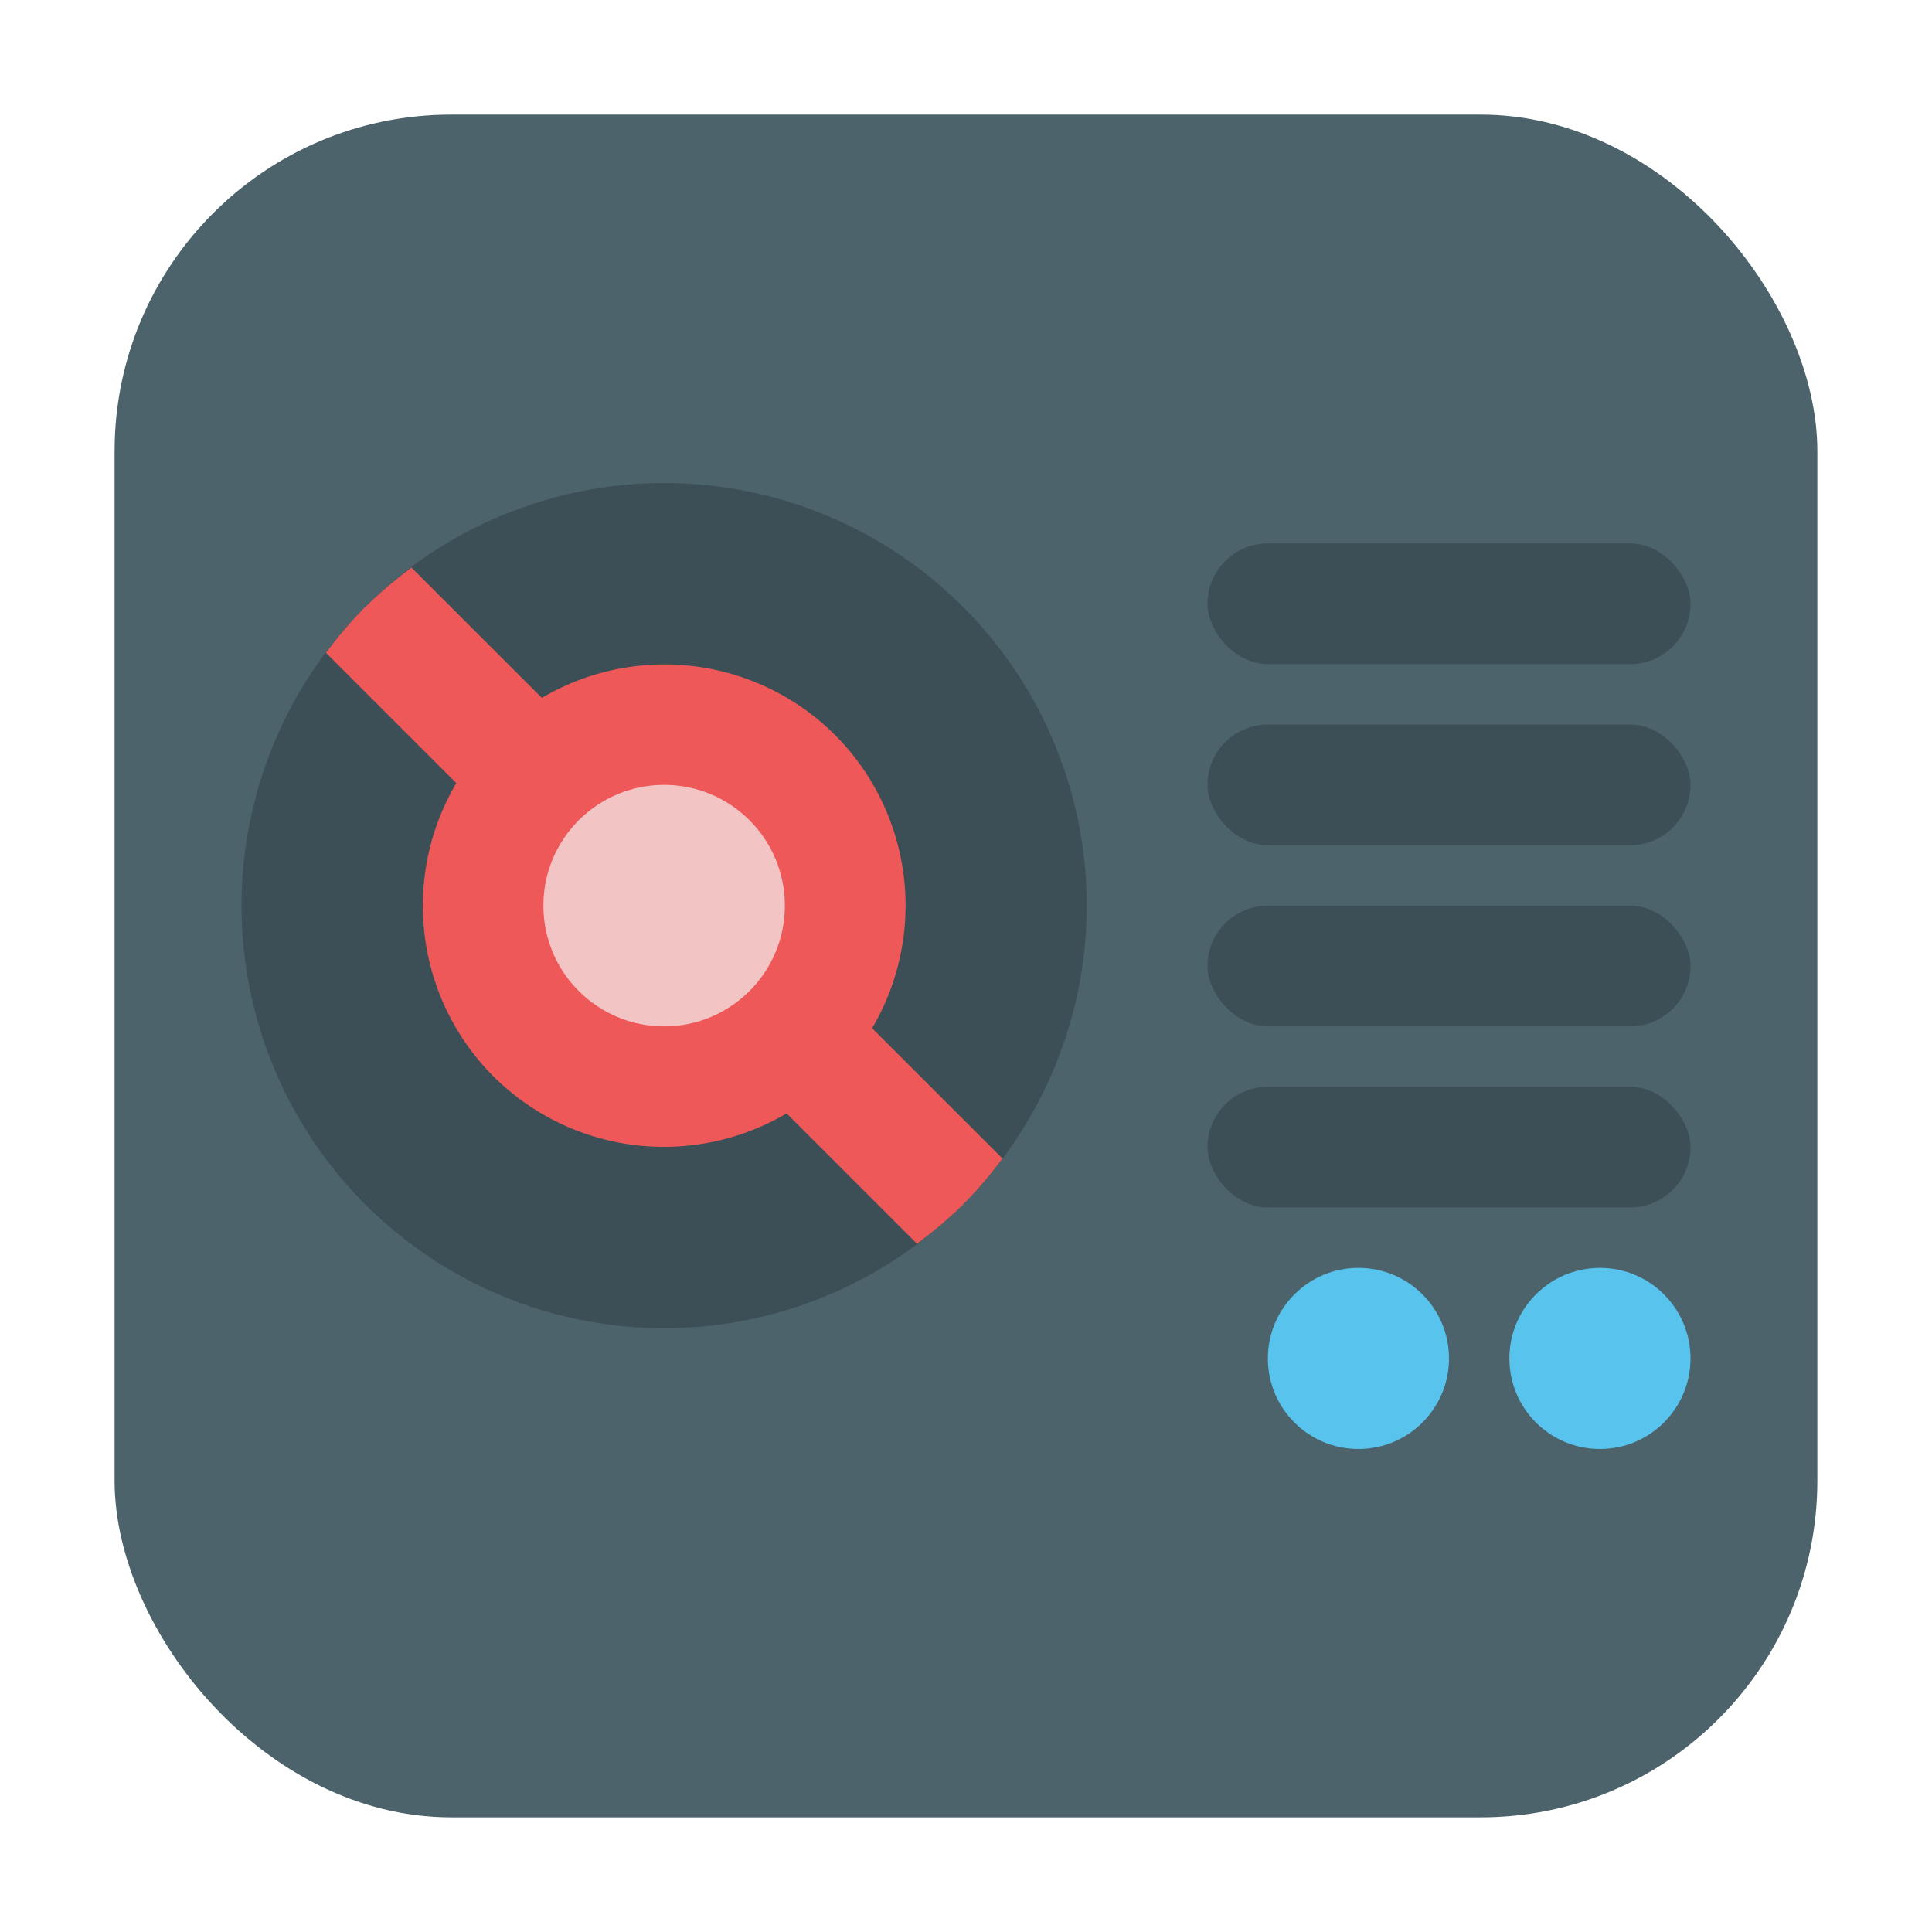 <?xml version="1.0" encoding="UTF-8" standalone="no"?>
<svg
   xmlns:dc="http://purl.org/dc/elements/1.1/"
   xmlns:cc="http://creativecommons.org/ns#"
   xmlns:rdf="http://www.w3.org/1999/02/22-rdf-syntax-ns#"
   xmlns:svg="http://www.w3.org/2000/svg"
   xmlns="http://www.w3.org/2000/svg"
   xmlns:sodipodi="http://sodipodi.sourceforge.net/DTD/sodipodi-0.dtd"
   xmlns:inkscape="http://www.inkscape.org/namespaces/inkscape"
   height="32"
   width="32"
   version="1"
   id="svg32"
   sodipodi:docname="de.haeckerfelix.gradio.svg"
   inkscape:version="0.92.1 r">
  <defs
     id="defs36" />
  <sodipodi:namedview
     pagecolor="#ffffff"
     bordercolor="#666666"
     borderopacity="1"
     objecttolerance="10"
     gridtolerance="10"
     guidetolerance="10"
     inkscape:pageopacity="0"
     inkscape:pageshadow="2"
     inkscape:window-width="640"
     inkscape:window-height="480"
     id="namedview34"
     showgrid="false"
     inkscape:zoom="8.8125"
     inkscape:cx="-5.5602837"
     inkscape:cy="16"
     inkscape:current-layer="svg32" />
  <rect
     style="opacity:1;fill:#4c636b;fill-opacity:1;fill-rule:evenodd;stroke:none;stroke-width:1.035;stroke-linecap:round;stroke-linejoin:bevel;stroke-miterlimit:4;stroke-dasharray:none;stroke-dashoffset:0;stroke-opacity:1"
     id="rect4497-3"
     width="28.203"
     height="28.203"
     x="1.898"
     y="1.898"
     ry="5.575" />
  <g
     id="g4530"
     transform="translate(44.369,-3.95)">
    <circle
       style="opacity:0.2"
       id="circle4"
       r="7"
       cx="-33.369"
       cy="18.95" />
    <path
       style="fill:#ee5858"
       inkscape:connector-curvature="0"
       id="path6"
       d="m -38.318,14 a 7,7 0 0 0 -0.652,0.762 l 2.159,2.159 a 4,4 0 0 0 0.615,4.857 4,4 0 0 0 4.856,0.613 l 2.159,2.159 a 7,7 0 0 0 0.764,-0.65 7,7 0 0 0 0.652,-0.762 l -2.159,-2.158 a 4,4 0 0 0 -0.615,-4.857 4,4 0 0 0 -4.855,-0.614 l -2.159,-2.158 a 7,7 0 0 0 -0.764,0.651 z" />
    <circle
       style="fill:#f3c4c4"
       id="circle10"
       r="2"
       cx="-33.369"
       cy="18.95" />
    <rect
       style="opacity:0.2"
       id="rect12"
       x="-24.369"
       y="12.95"
       width="8"
       height="2"
       ry="1"
       rx="1" />
    <circle
       style="fill:#58c4ee"
       id="circle16"
       r="1.5"
       cx="-17.869"
       cy="26.45" />
    <circle
       style="fill:#58c4ee"
       id="circle20"
       r="1.5"
       cx="-21.869"
       cy="26.45" />
    <rect
       style="opacity:0.2"
       id="rect22"
       x="-24.369"
       y="15.95"
       width="8"
       height="2"
       ry="1"
       rx="1" />
    <rect
       style="opacity:0.2"
       id="rect24"
       x="-24.369"
       y="18.95"
       width="8"
       height="2"
       ry="1"
       rx="1" />
    <rect
       style="opacity:0.2"
       id="rect26"
       x="-24.369"
       y="21.95"
       width="8"
       height="2"
       ry="1"
       rx="1" />
  </g>
</svg>
